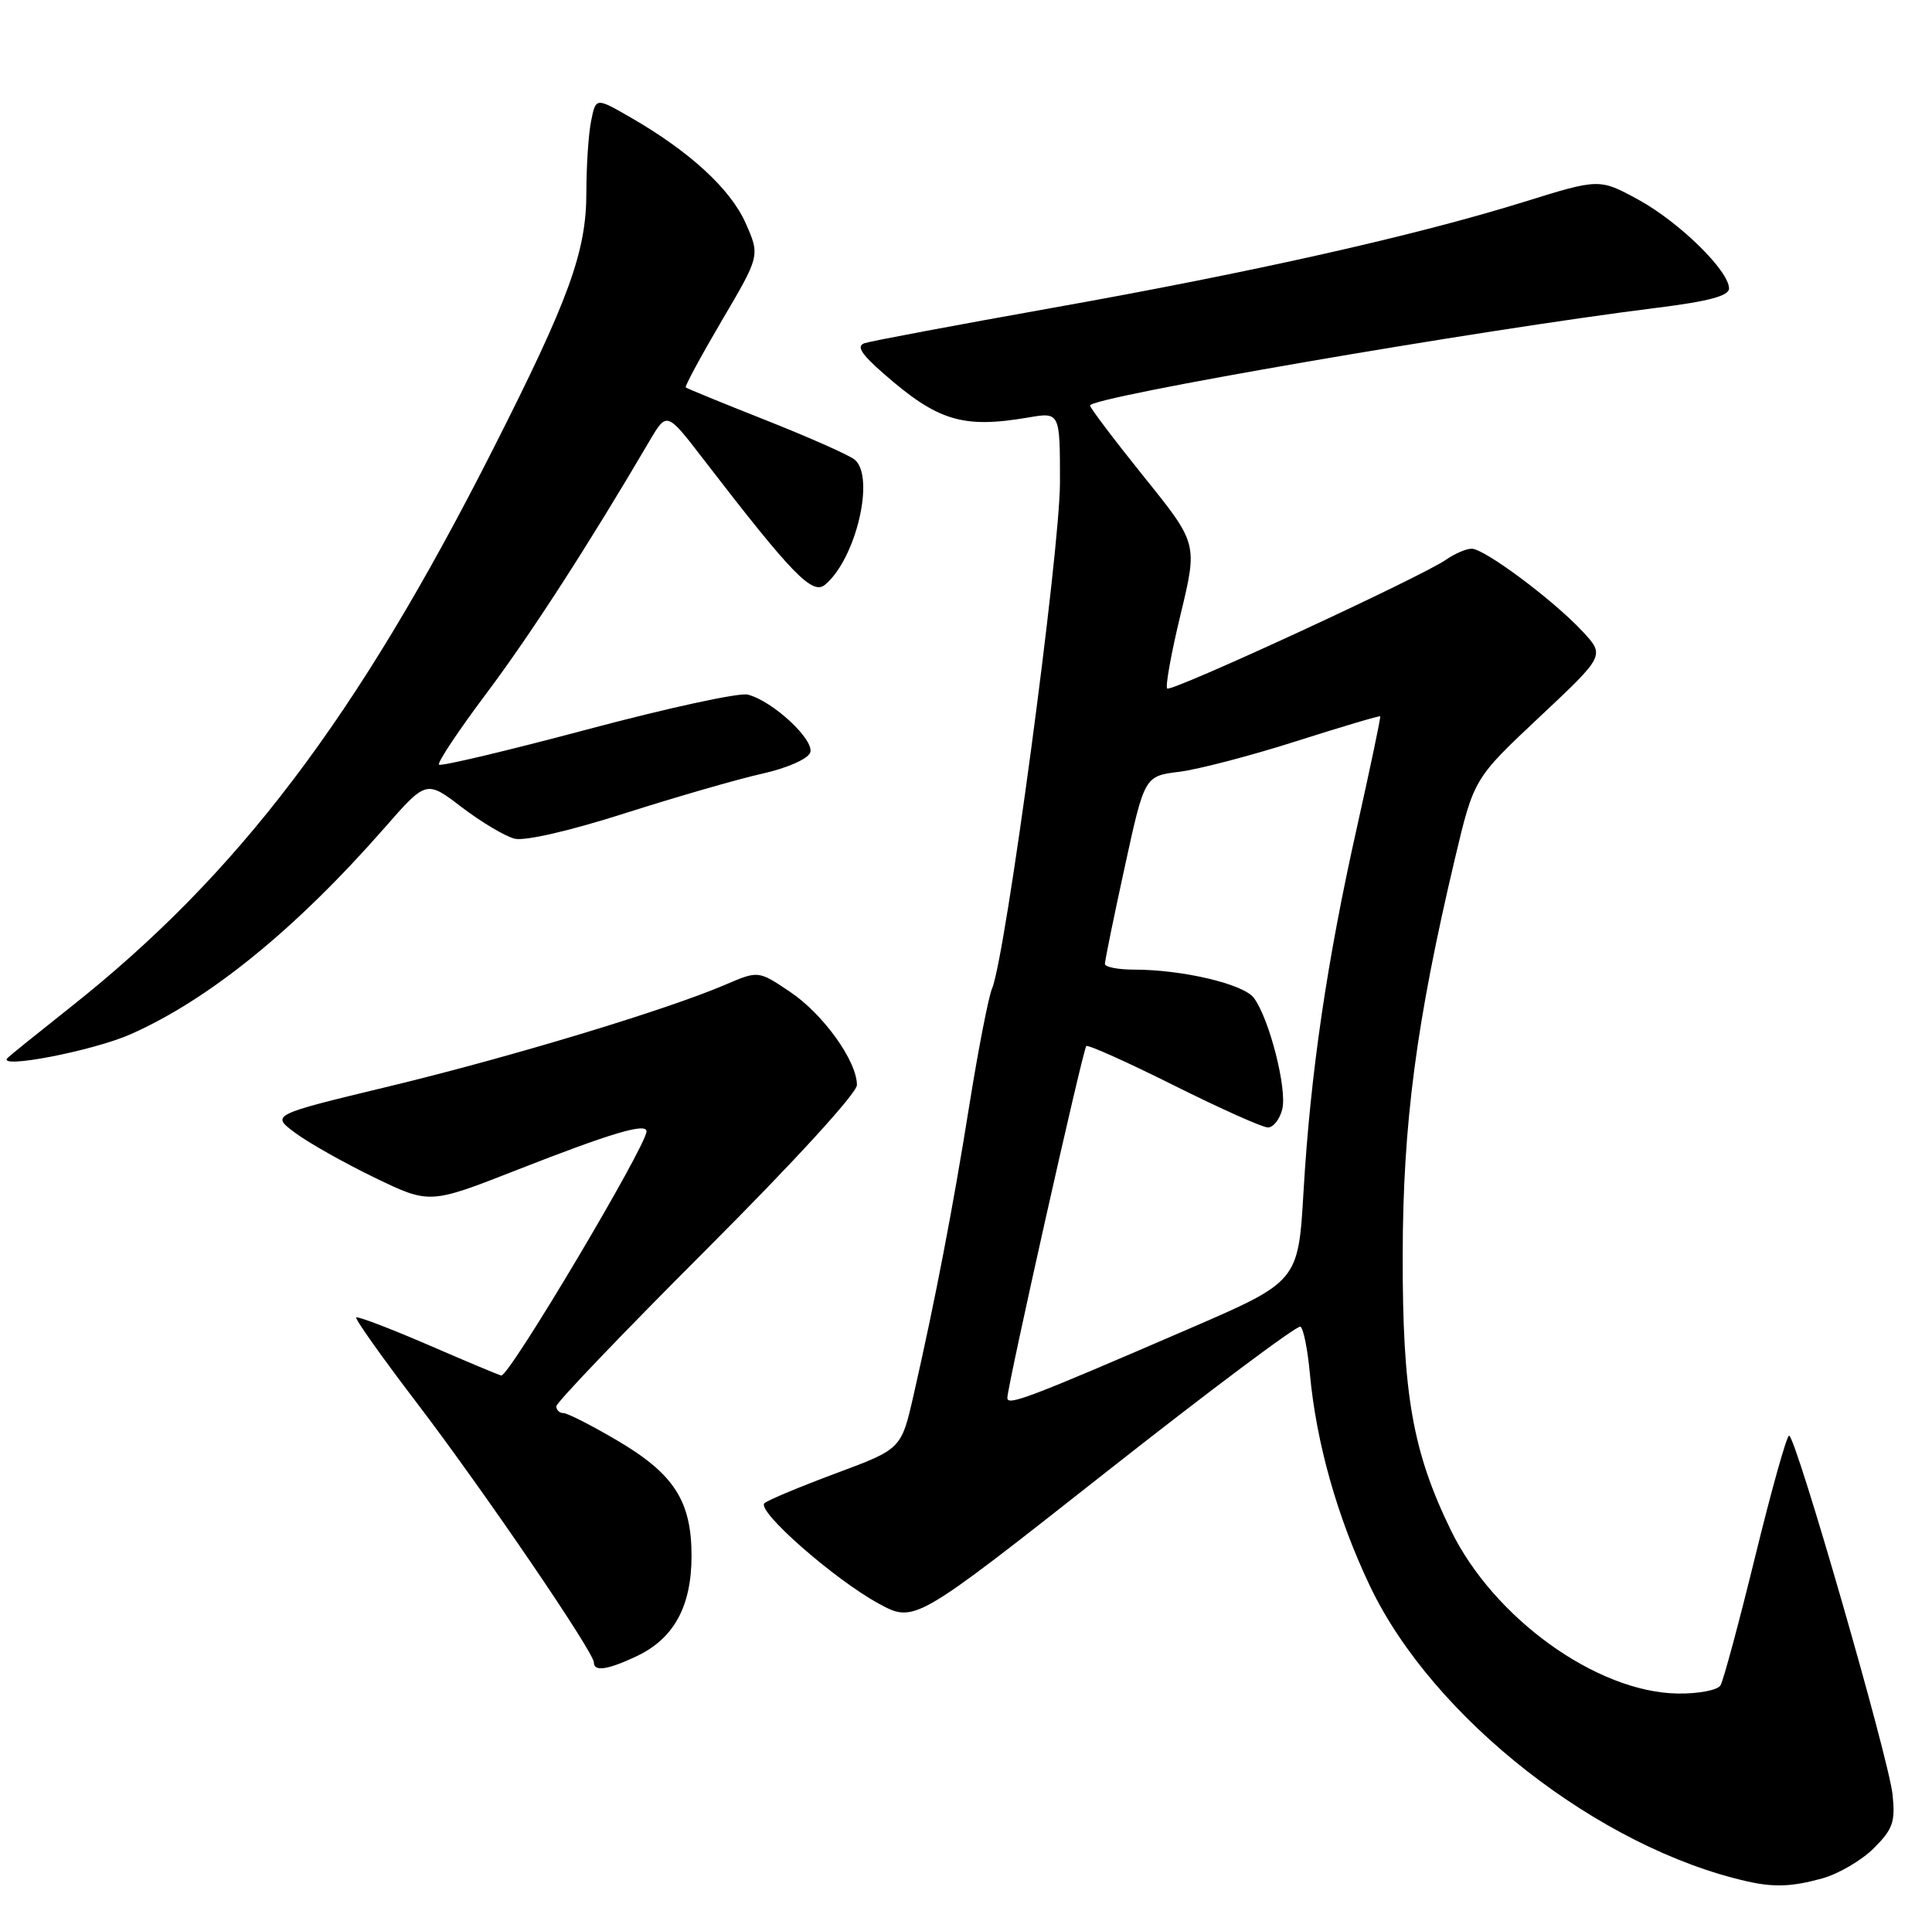 <?xml version="1.0" encoding="UTF-8" standalone="no"?>
<!DOCTYPE svg PUBLIC "-//W3C//DTD SVG 1.1//EN" "http://www.w3.org/Graphics/SVG/1.1/DTD/svg11.dtd" >
<svg xmlns="http://www.w3.org/2000/svg" xmlns:xlink="http://www.w3.org/1999/xlink" version="1.1" viewBox="0 0 257 256">
 <g >
 <path fill="currentColor"
d=" M 242.42 249.90 C 244.58 249.30 247.66 247.49 249.27 245.88 C 251.80 243.35 252.14 242.38 251.75 238.73 C 251.24 233.90 238.87 191.00 237.99 191.00 C 237.67 191.00 235.65 198.22 233.49 207.04 C 231.33 215.86 229.25 223.60 228.86 224.23 C 228.46 224.87 225.92 225.35 223.17 225.31 C 212.40 225.15 198.69 215.28 193.00 203.59 C 187.90 193.12 186.56 185.46 186.59 167.00 C 186.62 149.48 188.39 136.01 193.52 114.31 C 196.06 103.59 196.06 103.59 204.78 95.40 C 213.50 87.21 213.50 87.21 210.50 83.99 C 206.63 79.83 197.47 73.00 195.77 73.00 C 195.04 73.00 193.51 73.66 192.36 74.46 C 189.09 76.75 155.80 92.13 155.26 91.60 C 155.00 91.33 155.80 86.89 157.05 81.72 C 159.32 72.31 159.32 72.31 152.16 63.42 C 148.22 58.52 145.00 54.26 145.00 53.95 C 145.00 52.82 196.57 43.93 220.25 40.97 C 227.26 40.10 230.00 39.37 230.00 38.38 C 230.00 36.02 223.34 29.51 217.93 26.56 C 212.75 23.74 212.75 23.74 202.63 26.89 C 188.17 31.38 166.72 36.20 139.83 40.99 C 127.00 43.28 115.83 45.38 115.00 45.66 C 113.89 46.04 114.55 47.09 117.50 49.67 C 124.74 56.02 128.05 57.03 136.75 55.55 C 141.00 54.82 141.00 54.82 141.00 64.16 C 141.01 73.34 133.77 127.27 131.97 131.50 C 131.50 132.60 130.14 139.57 128.95 147.00 C 126.75 160.79 124.41 172.94 121.52 185.64 C 119.89 192.78 119.89 192.78 111.20 196.01 C 106.41 197.80 102.13 199.58 101.69 199.99 C 100.58 200.99 110.98 210.13 116.88 213.34 C 121.65 215.93 121.65 215.93 146.96 195.99 C 160.88 185.02 172.60 176.25 172.99 176.50 C 173.39 176.74 173.95 179.54 174.24 182.72 C 175.09 191.96 177.88 201.86 182.23 211.00 C 190.60 228.59 212.73 245.89 232.50 250.32 C 236.04 251.11 238.42 251.01 242.42 249.90 Z  M 84.72 220.33 C 89.65 217.99 91.99 213.70 91.99 207.00 C 91.99 199.68 89.65 196.06 82.01 191.59 C 78.65 189.61 75.47 188.00 74.95 188.00 C 74.43 188.00 74.00 187.59 74.00 187.10 C 74.00 186.60 83.00 177.20 94.00 166.20 C 105.62 154.58 114.00 145.42 113.99 144.35 C 113.99 141.16 109.50 134.91 105.10 131.96 C 100.88 129.12 100.88 129.12 96.45 131.02 C 88.63 134.37 67.94 140.63 51.77 144.53 C 36.04 148.32 36.04 148.32 39.27 150.72 C 41.05 152.05 45.80 154.72 49.82 156.67 C 57.15 160.21 57.15 160.21 68.82 155.63 C 81.30 150.74 86.00 149.34 86.00 150.52 C 86.00 152.43 67.83 183.00 66.69 183.00 C 66.50 183.00 62.16 181.18 57.04 178.96 C 51.92 176.75 47.58 175.09 47.39 175.28 C 47.20 175.47 50.80 180.55 55.40 186.58 C 64.29 198.24 79.00 219.81 79.00 221.18 C 79.00 222.44 80.85 222.16 84.72 220.33 Z  M 17.37 137.60 C 27.83 132.97 39.33 123.63 51.14 110.15 C 56.71 103.79 56.71 103.79 61.43 107.40 C 64.03 109.38 67.19 111.26 68.45 111.58 C 69.81 111.92 75.81 110.54 83.12 108.20 C 89.93 106.03 98.13 103.66 101.35 102.94 C 104.65 102.21 107.45 100.98 107.77 100.14 C 108.41 98.48 102.80 93.25 99.46 92.41 C 98.34 92.12 88.75 94.21 78.14 97.04 C 67.53 99.87 58.65 101.98 58.40 101.73 C 58.14 101.48 60.99 97.20 64.72 92.23 C 70.60 84.39 78.32 72.44 86.42 58.63 C 88.70 54.76 88.70 54.76 93.59 61.12 C 105.37 76.42 108.05 79.20 109.74 77.80 C 113.85 74.40 116.45 63.45 113.69 61.15 C 112.96 60.55 107.67 58.20 101.94 55.93 C 96.20 53.66 91.38 51.69 91.22 51.54 C 91.07 51.40 93.23 47.40 96.02 42.65 C 101.10 34.02 101.10 34.02 99.19 29.69 C 97.18 25.15 91.74 20.15 83.88 15.62 C 79.26 12.96 79.26 12.96 78.63 16.11 C 78.28 17.83 78.00 22.11 78.00 25.60 C 78.00 33.48 75.72 39.76 65.62 59.69 C 47.48 95.52 31.68 116.37 9.21 134.13 C 4.97 137.49 1.27 140.47 1.00 140.76 C -0.48 142.29 12.35 139.82 17.37 137.60 Z  M 134.00 185.98 C 134.00 184.43 144.05 139.62 144.50 139.17 C 144.71 138.95 149.95 141.30 156.13 144.39 C 162.30 147.47 167.94 150.00 168.66 150.00 C 169.38 150.00 170.24 148.91 170.57 147.57 C 171.24 144.90 168.85 135.52 166.79 132.76 C 165.42 130.92 157.31 129.00 150.86 129.00 C 148.74 129.00 146.99 128.66 146.98 128.25 C 146.97 127.84 148.15 122.04 149.61 115.37 C 152.25 103.25 152.25 103.25 156.88 102.68 C 159.42 102.36 166.43 100.53 172.47 98.60 C 178.50 96.68 183.51 95.19 183.60 95.30 C 183.69 95.41 182.30 102.03 180.52 110.00 C 176.51 127.86 174.32 142.81 173.40 158.50 C 172.70 170.50 172.70 170.50 158.10 176.81 C 136.82 186.01 134.00 187.08 134.00 185.98 Z "/>
</g>
</svg>